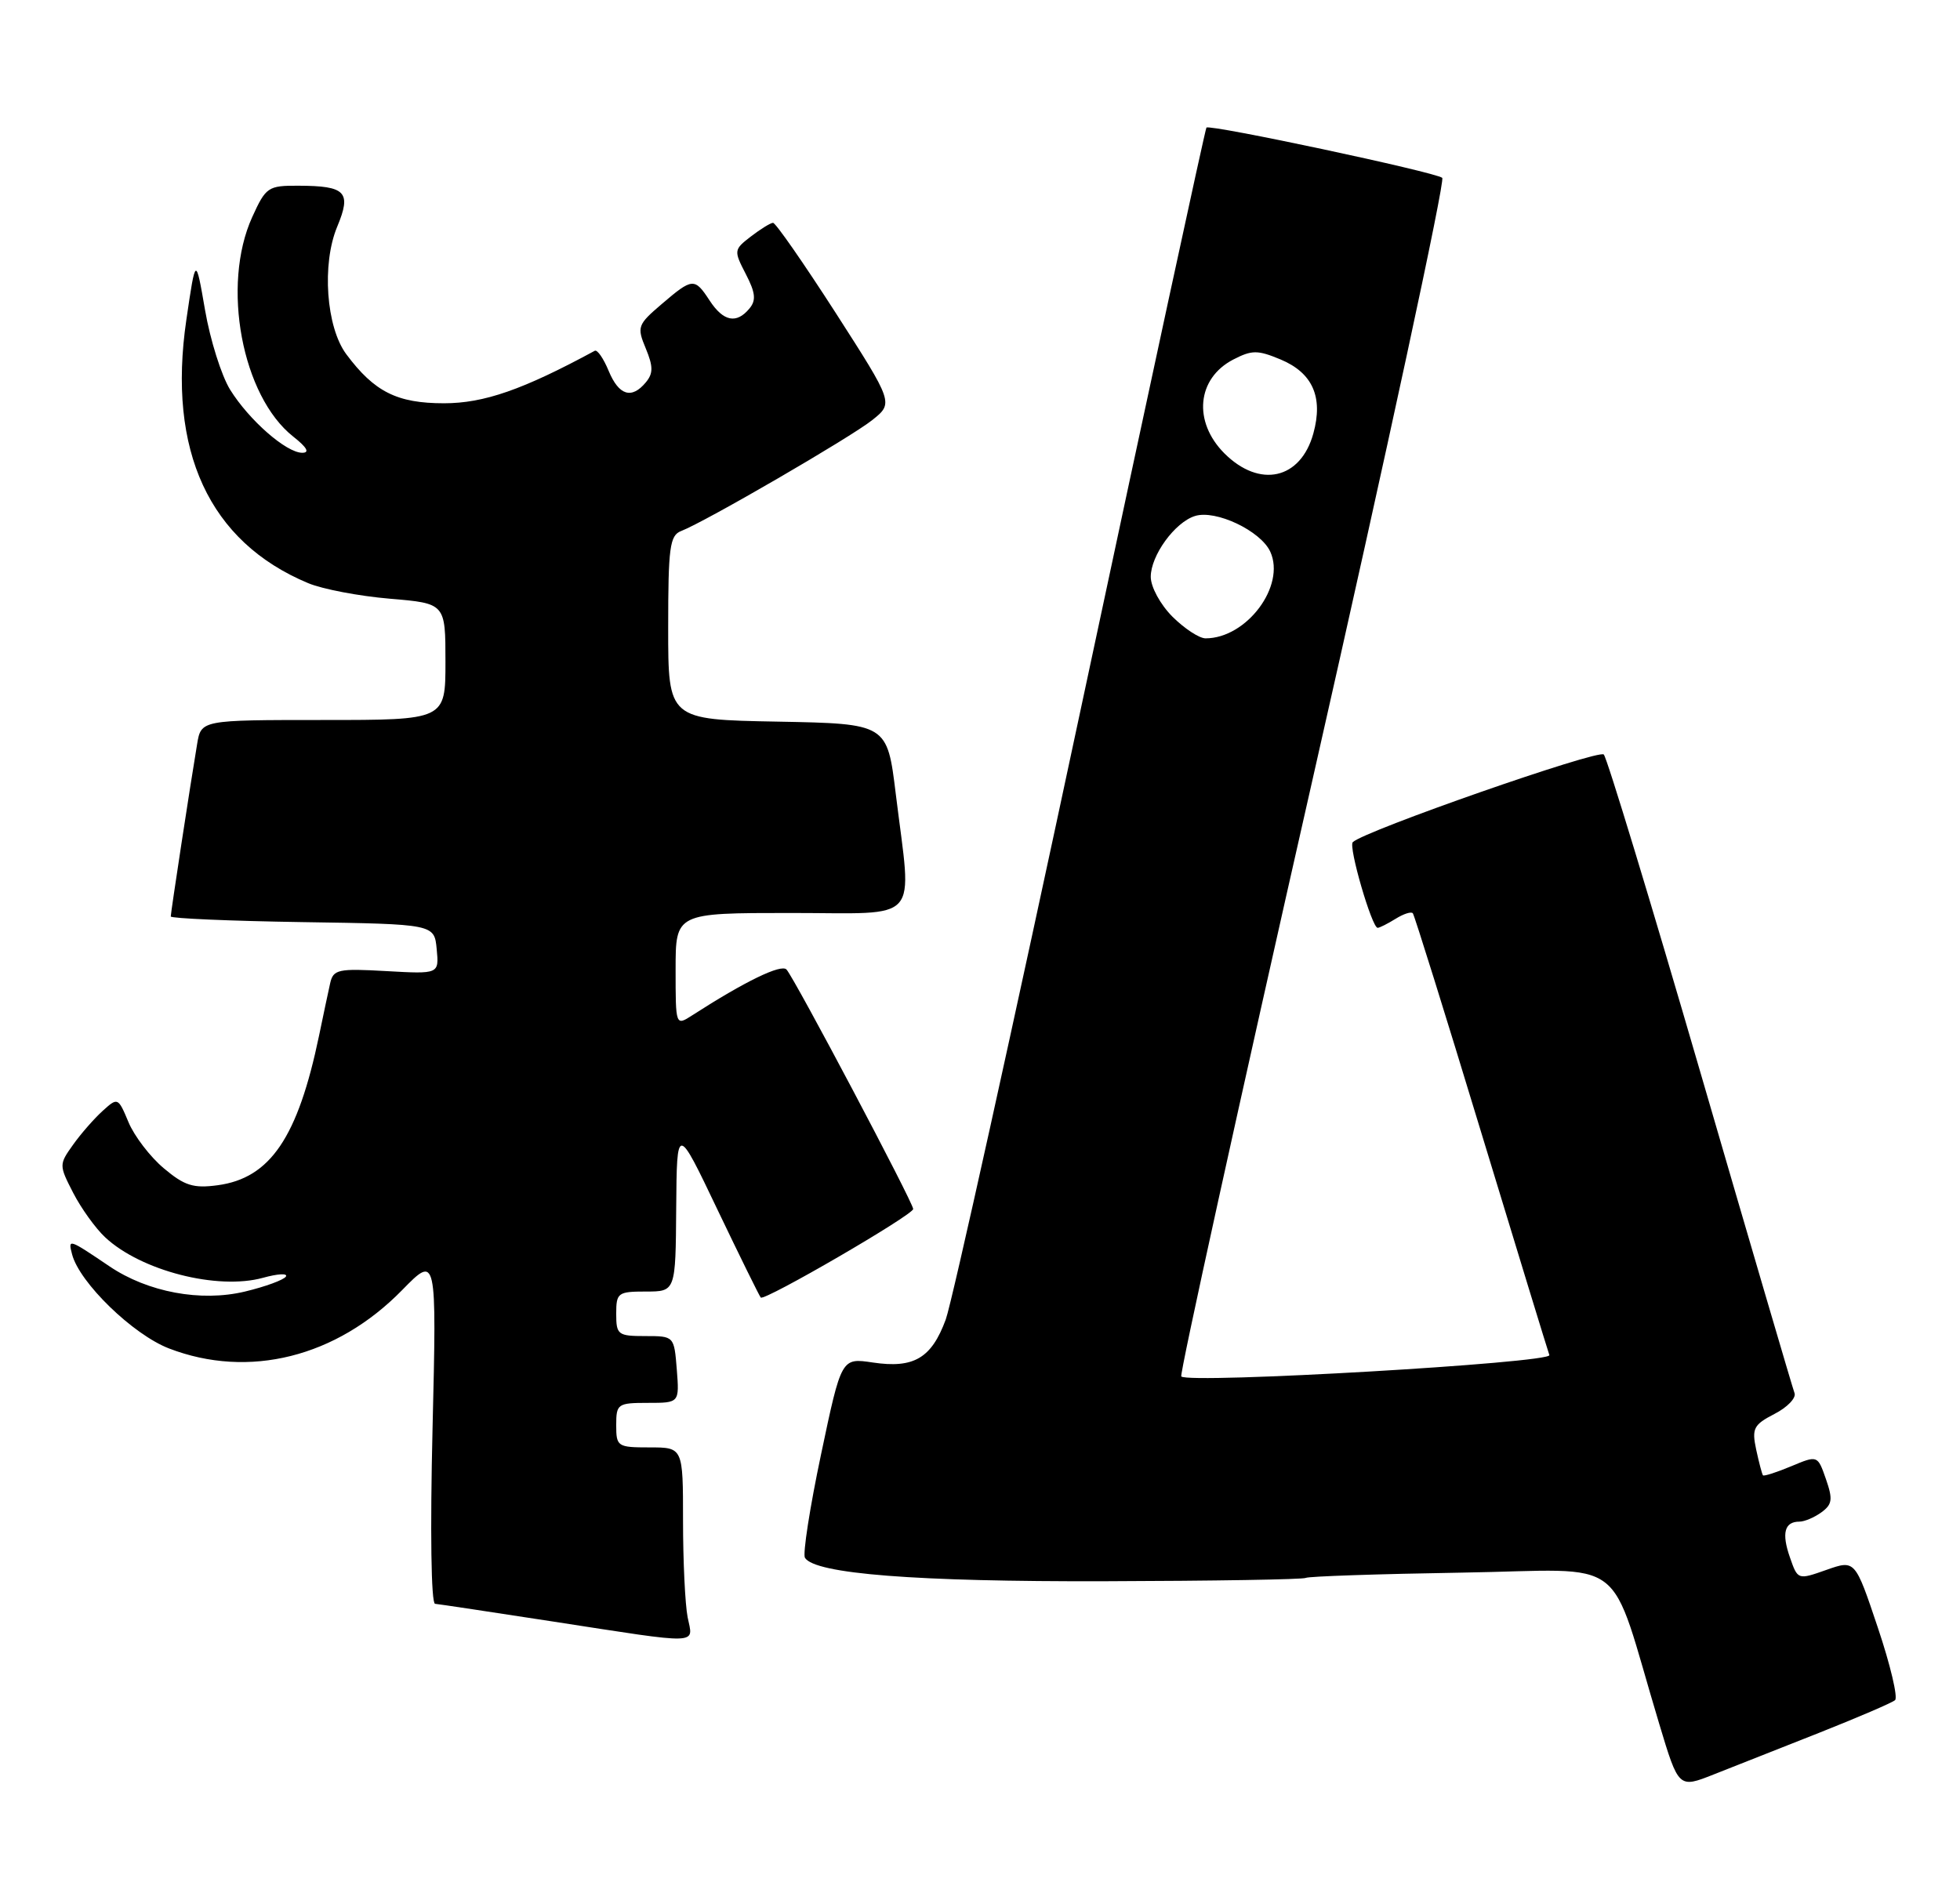 <?xml version="1.0" encoding="UTF-8" standalone="no"?>
<!DOCTYPE svg PUBLIC "-//W3C//DTD SVG 1.1//EN" "http://www.w3.org/Graphics/SVG/1.1/DTD/svg11.dtd" >
<svg xmlns="http://www.w3.org/2000/svg" xmlns:xlink="http://www.w3.org/1999/xlink" version="1.1" viewBox="0 0 264 256">
 <g >
 <path fill="currentColor"
d=" M 245.00 233.46 C 250.22 231.39 254.84 229.41 255.25 229.05 C 255.66 228.70 254.62 224.29 252.93 219.27 C 249.87 210.14 249.87 210.14 246.01 211.50 C 242.15 212.86 242.15 212.86 241.09 209.81 C 239.95 206.55 240.36 205.00 242.37 205.00 C 243.06 205.00 244.39 204.43 245.34 203.74 C 246.80 202.67 246.89 201.99 245.94 199.26 C 244.82 196.05 244.82 196.05 241.26 197.54 C 239.30 198.36 237.59 198.91 237.46 198.76 C 237.34 198.62 236.93 197.06 236.55 195.31 C 235.94 192.45 236.19 191.95 239.01 190.49 C 240.75 189.60 241.96 188.33 241.71 187.68 C 241.46 187.03 235.76 167.60 229.04 144.50 C 222.32 121.40 216.46 102.12 216.02 101.65 C 215.31 100.92 183.72 111.95 182.21 113.46 C 181.60 114.06 184.79 125.00 185.56 125.00 C 185.82 125.00 186.90 124.45 187.97 123.79 C 189.04 123.12 190.08 122.78 190.30 123.04 C 190.51 123.29 194.65 136.55 199.49 152.50 C 204.34 168.45 208.48 181.98 208.69 182.56 C 209.07 183.62 160.13 186.46 159.11 185.44 C 158.86 185.19 166.84 148.90 176.84 104.81 C 186.84 60.71 194.68 24.32 194.26 23.96 C 193.40 23.20 162.95 16.71 162.50 17.19 C 162.34 17.36 154.73 52.60 145.58 95.50 C 136.43 138.40 128.24 175.42 127.39 177.76 C 125.47 182.98 123.09 184.39 117.55 183.56 C 113.33 182.93 113.33 182.93 110.59 195.94 C 109.08 203.09 108.11 209.36 108.42 209.87 C 109.76 212.04 123.36 213.10 148.77 213.03 C 163.34 212.99 175.54 212.79 175.88 212.58 C 176.22 212.37 185.67 212.05 196.88 211.87 C 219.83 211.51 216.47 208.94 223.48 232.22 C 226.10 240.93 226.10 240.93 230.80 239.07 C 233.39 238.05 239.78 235.52 245.00 233.46 Z  M 92.62 217.88 C 92.28 216.16 92.00 210.31 92.00 204.88 C 92.00 195.00 92.00 195.00 87.50 195.00 C 83.17 195.00 83.00 194.89 83.00 192.00 C 83.00 189.14 83.19 189.00 87.26 189.00 C 91.51 189.00 91.51 189.00 91.16 184.50 C 90.80 180.00 90.80 180.00 86.90 180.00 C 83.23 180.00 83.00 179.82 83.00 177.00 C 83.00 174.17 83.22 174.00 87.00 174.00 C 91.00 174.00 91.00 174.00 91.08 162.75 C 91.17 151.50 91.17 151.50 96.65 162.99 C 99.67 169.30 102.29 174.62 102.47 174.81 C 102.98 175.31 123.00 163.68 123.00 162.88 C 123.00 162.02 107.03 131.82 105.94 130.62 C 105.23 129.84 100.36 132.20 93.25 136.78 C 91.00 138.23 91.00 138.23 91.00 130.62 C 91.00 123.00 91.00 123.00 106.50 123.00 C 124.32 123.00 122.83 124.68 120.66 107.00 C 119.50 97.50 119.50 97.50 104.75 97.22 C 90.00 96.95 90.00 96.95 90.00 84.58 C 90.00 73.74 90.21 72.13 91.75 71.54 C 94.96 70.31 114.56 58.93 117.48 56.60 C 120.36 54.30 120.36 54.30 112.56 42.15 C 108.26 35.47 104.47 30.01 104.12 30.02 C 103.78 30.03 102.44 30.86 101.14 31.86 C 98.84 33.63 98.82 33.76 100.45 36.91 C 101.76 39.44 101.87 40.46 100.94 41.57 C 99.20 43.67 97.44 43.32 95.59 40.50 C 93.56 37.39 93.28 37.41 89.11 40.98 C 85.88 43.74 85.77 44.04 86.98 46.94 C 87.99 49.38 87.99 50.30 87.00 51.50 C 85.08 53.82 83.36 53.29 81.98 49.96 C 81.29 48.29 80.45 47.07 80.11 47.26 C 70.44 52.50 65.19 54.33 59.81 54.33 C 53.49 54.33 50.43 52.80 46.65 47.73 C 43.93 44.09 43.32 35.57 45.42 30.54 C 47.37 25.86 46.59 25.04 40.20 25.02 C 36.11 25.00 35.81 25.20 33.97 29.25 C 29.79 38.46 32.59 53.38 39.51 58.83 C 41.35 60.28 41.75 61.00 40.71 61.00 C 38.56 61.00 33.54 56.60 30.99 52.49 C 29.83 50.61 28.31 45.79 27.62 41.78 C 26.36 34.50 26.36 34.50 25.10 43.09 C 22.51 60.73 28.18 73.00 41.50 78.56 C 43.42 79.37 48.37 80.31 52.50 80.66 C 60.00 81.29 60.00 81.29 60.00 89.15 C 60.00 97.00 60.00 97.00 43.55 97.00 C 27.09 97.00 27.09 97.00 26.55 100.25 C 25.63 105.72 23.00 122.95 23.00 123.47 C 23.00 123.73 30.99 124.08 40.75 124.23 C 58.50 124.50 58.50 124.50 58.82 127.87 C 59.14 131.23 59.14 131.23 52.04 130.83 C 45.54 130.46 44.89 130.60 44.47 132.47 C 44.22 133.58 43.55 136.75 42.98 139.50 C 40.12 153.24 36.40 158.73 29.31 159.68 C 26.05 160.12 24.85 159.74 22.07 157.40 C 20.23 155.86 18.09 153.06 17.31 151.19 C 15.91 147.84 15.86 147.82 13.84 149.65 C 12.71 150.67 10.91 152.72 9.85 154.21 C 7.94 156.89 7.94 156.97 9.86 160.71 C 10.93 162.79 12.87 165.49 14.17 166.70 C 18.99 171.20 29.29 173.84 35.42 172.15 C 37.40 171.60 38.79 171.52 38.51 171.98 C 38.23 172.43 35.75 173.34 33.00 174.00 C 27.06 175.43 19.90 174.09 14.74 170.60 C 9.22 166.87 9.15 166.85 9.71 168.99 C 10.70 172.80 17.91 179.80 22.77 181.67 C 33.51 185.80 45.32 182.85 54.16 173.81 C 58.82 169.05 58.82 169.05 58.26 192.52 C 57.93 206.22 58.07 216.03 58.60 216.07 C 59.09 216.11 66.25 217.19 74.50 218.46 C 94.72 221.58 93.37 221.62 92.62 217.88 Z  M 157.92 83.08 C 156.29 81.44 155.00 79.08 155.00 77.71 C 155.00 74.84 158.24 70.37 160.95 69.52 C 163.74 68.63 169.82 71.52 171.10 74.33 C 173.20 78.93 167.92 86.00 162.38 86.00 C 161.53 86.00 159.53 84.68 157.92 83.08 Z  M 164.92 61.08 C 160.66 56.81 161.21 50.98 166.11 48.44 C 168.63 47.14 169.39 47.14 172.49 48.43 C 176.81 50.24 178.25 53.50 176.90 58.40 C 175.19 64.59 169.67 65.82 164.92 61.08 Z "/>
</g>
</svg>